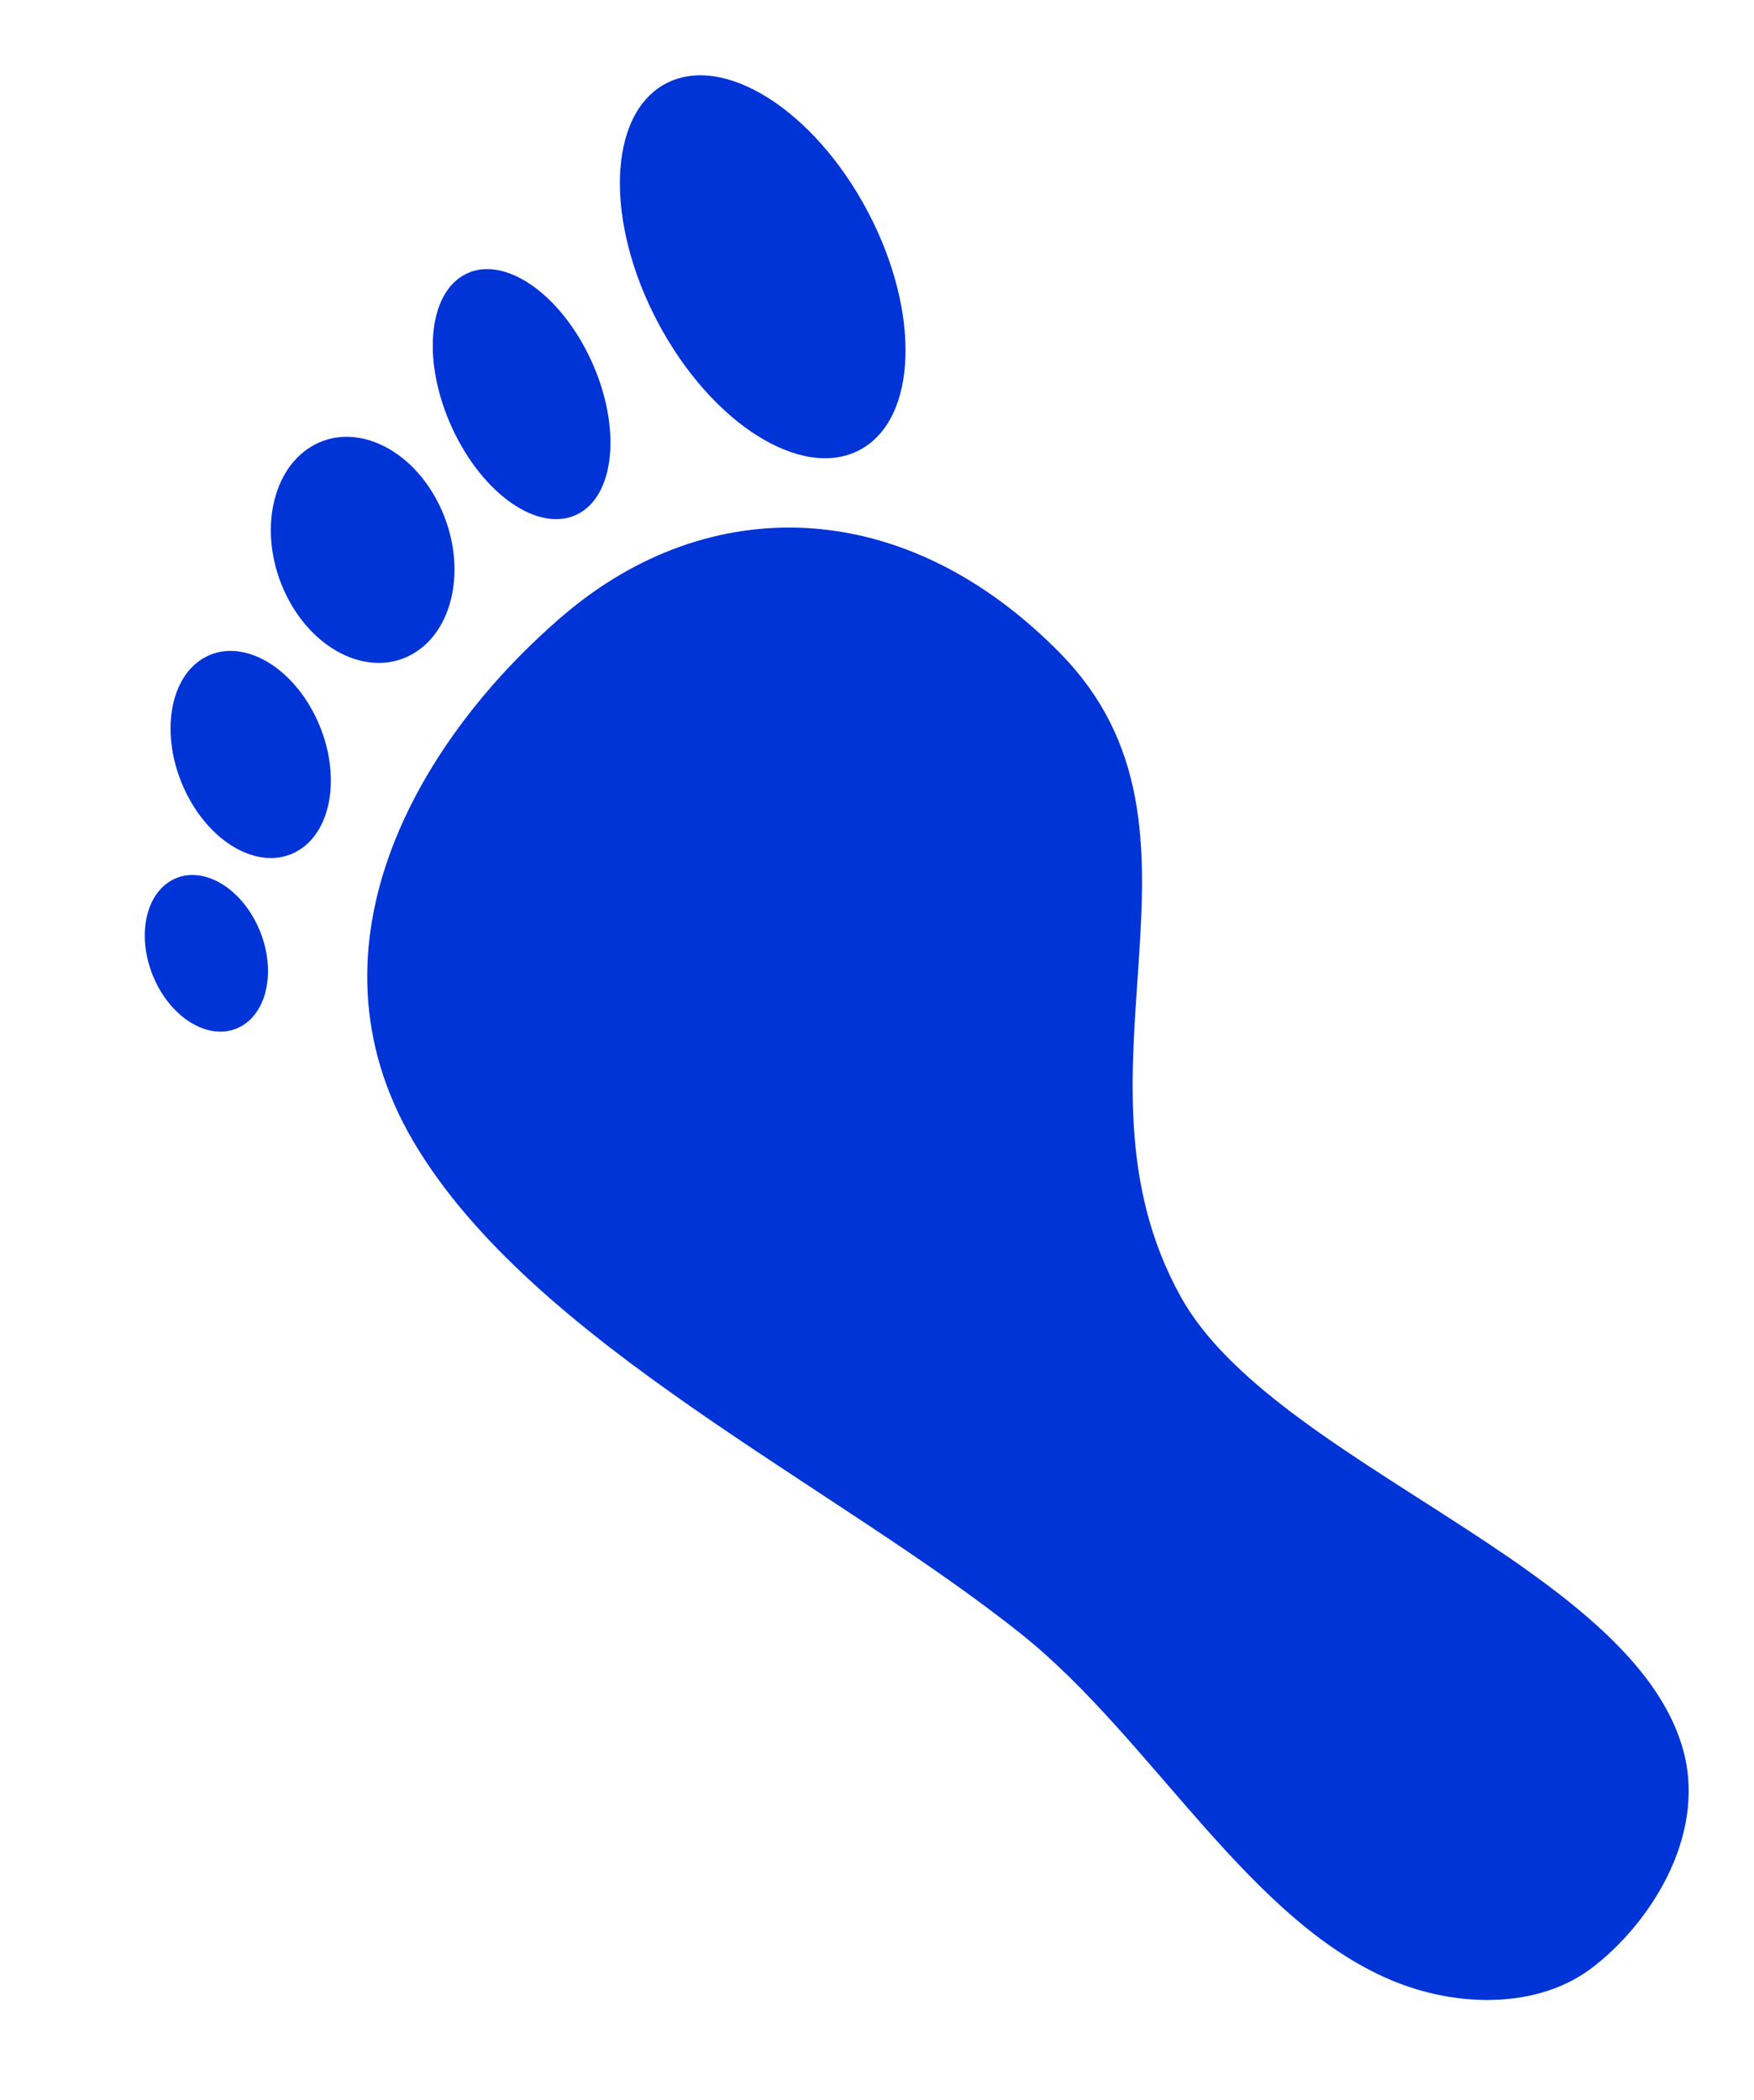 <?xml version="1.0" encoding="UTF-8" standalone="no"?>
<svg
   xmlns:dc="http://purl.org/dc/elements/1.1/"
   xmlns:cc="http://creativecommons.org/ns#"
   xmlns:rdf="http://www.w3.org/1999/02/22-rdf-syntax-ns#"
   xmlns:svg="http://www.w3.org/2000/svg"
   xmlns="http://www.w3.org/2000/svg"
   xmlns:sodipodi="http://sodipodi.sourceforge.net/DTD/sodipodi-0.dtd"
   xmlns:inkscape="http://www.inkscape.org/namespaces/inkscape"
   id="svg2"
   viewBox="0 0 456 546"
   version="1.1"
   sodipodi:docname="co2_1.svg"
   width="456"
   height="546"
   inkscape:version="1.0 (4035a4fb49, 2020-05-01)">
  <defs
     id="defs17">
    <clipPath
       clipPathUnits="userSpaceOnUse"
       id="clipPath846">
      <rect
         style="opacity:0.999;fill:#ffb380;stroke:#ffd35c;stroke-width:4.198"
         id="rect848"
         width="454.678"
         height="601.745"
         x="-634.823"
         y="370.819"
         ry="1.697" />
    </clipPath>
  </defs>
  <sodipodi:namedview
     inkscape:document-rotation="0"
     pagecolor="#ffffff"
     bordercolor="#666666"
     borderopacity="1"
     objecttolerance="10"
     gridtolerance="10"
     guidetolerance="10"
     inkscape:pageopacity="0"
     inkscape:pageshadow="2"
     inkscape:window-width="1280"
     inkscape:window-height="658"
     id="namedview15"
     showgrid="false"
     inkscape:zoom="0.80327869"
     inkscape:cx="231.52524"
     inkscape:cy="245.77679"
     inkscape:window-x="-6"
     inkscape:window-y="-6"
     inkscape:window-maximized="1"
     inkscape:current-layer="g3062" />
  <g
     id="layer4"
     transform="translate(5,-397.36)">
    <g
       id="g3854"
       transform="matrix(-1,0,0,1,600,0)">
      <g
         id="g3062"
         transform="matrix(-1.002,0,0,0.906,-32.475,50.336)"
         fill="#44aa00"
         fill-opacity="0.742"
         clip-path="url(#clipPath846)">
        <path
           style="fill:#0034d7;fill-opacity:1"
           id="path4790"
           d="m -528.88,710.67 c -30.46,-56.988 2.184,-116.51 38.904,-151.14 37.497,-35.36 88.212,-34.913 128.92,11.028 45.041,50.837 -1.095,120.11 31.206,184.55 24.171,48.222 118.12,77.482 130.54,130.82 5.723,24.567 -9.191,49.605 -24.14,61.988 -13.312,11.027 -33.238,11.298 -50.052,4.064 -38.104,-16.392 -63.499,-69.822 -97.641,-100.01 -48.758,-43.111 -126.83,-83.469 -157.74,-141.3 z" />
        <path
           style="fill:#0034d7;fill-opacity:1"
           id="path4792"
           transform="matrix(0.347,-0.205,0.192,0.4,183.81,293.39)"
           d="m -1497.6,-392.16 c 0,72.526 -35.042,131.32 -78.268,131.32 -43.226,0 -78.268,-58.794 -78.268,-131.32 0,-72.526 35.042,-131.32 78.268,-131.32 43.226,0 78.268,58.794 78.268,131.32 z" />
        <path
           style="fill:#0034d7;fill-opacity:1"
           id="path4794"
           transform="matrix(0.196,-0.129,0.116,0.259,-146.5,394.4)"
           d="m -1487.6,-392.16 c 0,72.526 -39.527,131.32 -88.285,131.32 -48.759,0 -88.285,-58.794 -88.285,-131.32 0,-72.526 39.527,-131.32 88.285,-131.32 48.759,0 88.285,58.794 88.285,131.32 z" />
        <path
           style="fill:#0034d7;fill-opacity:1"
           id="path4796"
           transform="matrix(0.171,-0.113,0.101,0.226,-233.03,451.36)"
           d="m -1460.1,-392.16 c 0,72.526 -51.82,131.32 -115.74,131.32 -63.924,0 -115.74,-58.794 -115.74,-131.32 0,-72.526 51.82,-131.32 115.74,-131.32 63.924,0 115.74,58.794 115.74,131.32 z" />
        <path
           style="fill:#0034d7;fill-opacity:1"
           id="path4798"
           transform="matrix(0.159,-0.105,0.094,0.21,-283.73,516.4)"
           d="m -1470.6,-392.16 c 0,72.526 -47.132,131.32 -105.27,131.32 -58.14,0 -105.27,-58.794 -105.27,-131.32 0,-72.526 47.132,-131.32 105.27,-131.32 58.14,0 105.27,58.794 105.27,131.32 z" />
        <path
           style="fill:#0034d7;fill-opacity:1"
           id="path4800"
           transform="matrix(0.119,-0.079,0.071,0.158,-367.29,594.04)"
           d="m -1466.7,-392.16 c 0,72.526 -48.844,131.32 -109.1,131.32 -60.252,0 -109.1,-58.794 -109.1,-131.32 0,-72.526 48.844,-131.32 109.1,-131.32 60.252,0 109.1,58.794 109.1,131.32 z" />
      </g>
    </g>
  </g>
</svg>

